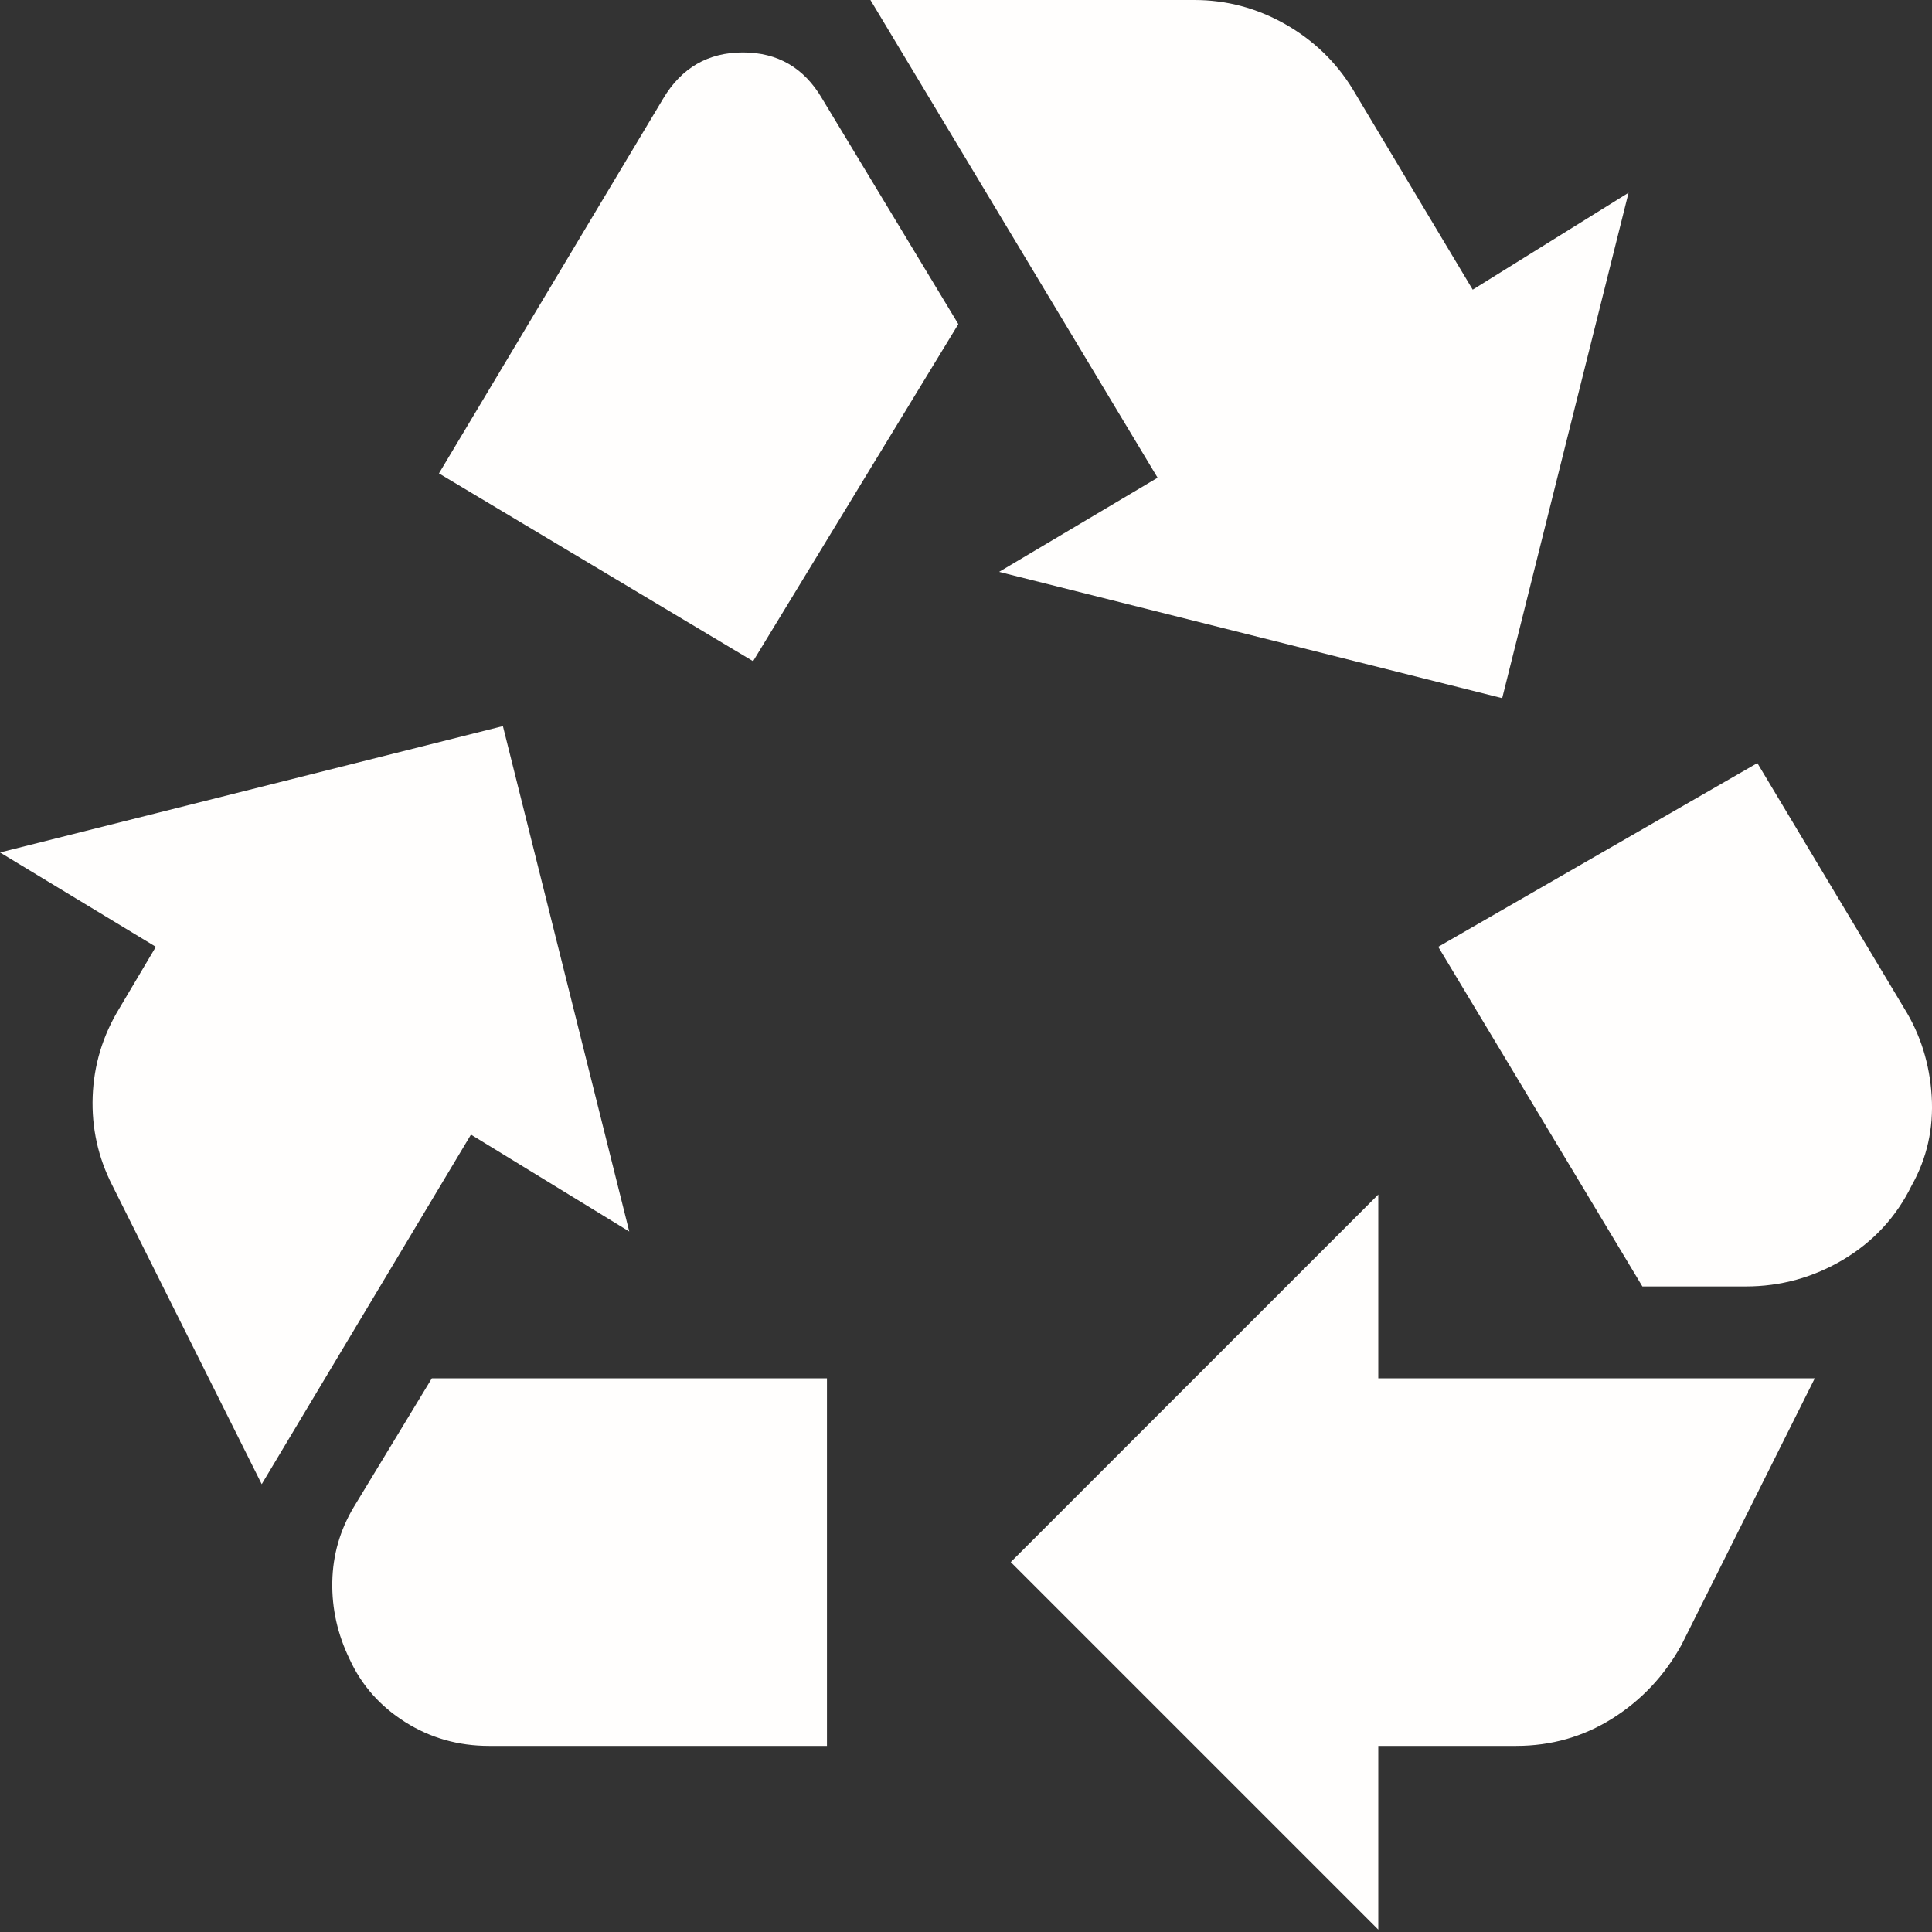 <svg width="30" height="30" viewBox="0 0 30 30" fill="none" xmlns="http://www.w3.org/2000/svg">
<rect x="0" y="0" width="30" height="30" fill="#333333" stroke="none"/>
<path d="M11.694 10.267L14.881 5.033L12.764 1.528C12.485 1.052 12.075 0.814 11.535 0.814C10.995 0.814 10.583 1.053 10.299 1.529L6.816 7.351L11.694 10.267ZM25.503 19.976L22.333 14.702L27.288 11.849L29.568 15.656C29.822 16.065 29.964 16.52 29.995 17.021C30.026 17.522 29.922 17.985 29.684 18.409C29.446 18.895 29.093 19.277 28.626 19.557C28.158 19.836 27.651 19.976 27.105 19.976H25.503ZM21.402 29.963L15.695 24.256L21.402 18.549V21.402H28.18L26.111 25.54C25.849 26.016 25.493 26.396 25.041 26.682C24.589 26.967 24.09 27.11 23.543 27.11H21.402V29.963ZM7.593 27.11C7.117 27.11 6.683 26.987 6.293 26.741C5.903 26.495 5.614 26.169 5.428 25.762C5.242 25.378 5.152 24.979 5.16 24.562C5.168 24.146 5.279 23.76 5.493 23.402L6.706 21.402H12.841V27.11H7.593ZM4.064 23.046L1.745 18.409C1.523 17.975 1.421 17.514 1.439 17.025C1.457 16.537 1.595 16.081 1.854 15.656L2.42 14.702L0 13.237L7.809 11.275L9.771 19.123L7.313 17.618L4.064 23.046ZM23.326 10.841L15.514 8.88L17.975 7.418L13.516 0H18.546C19.045 0 19.515 0.125 19.955 0.374C20.395 0.623 20.746 0.961 21.007 1.388L22.868 4.498L25.288 2.993L23.326 10.841Z" fill="#FFFEFD"/>
</svg>
